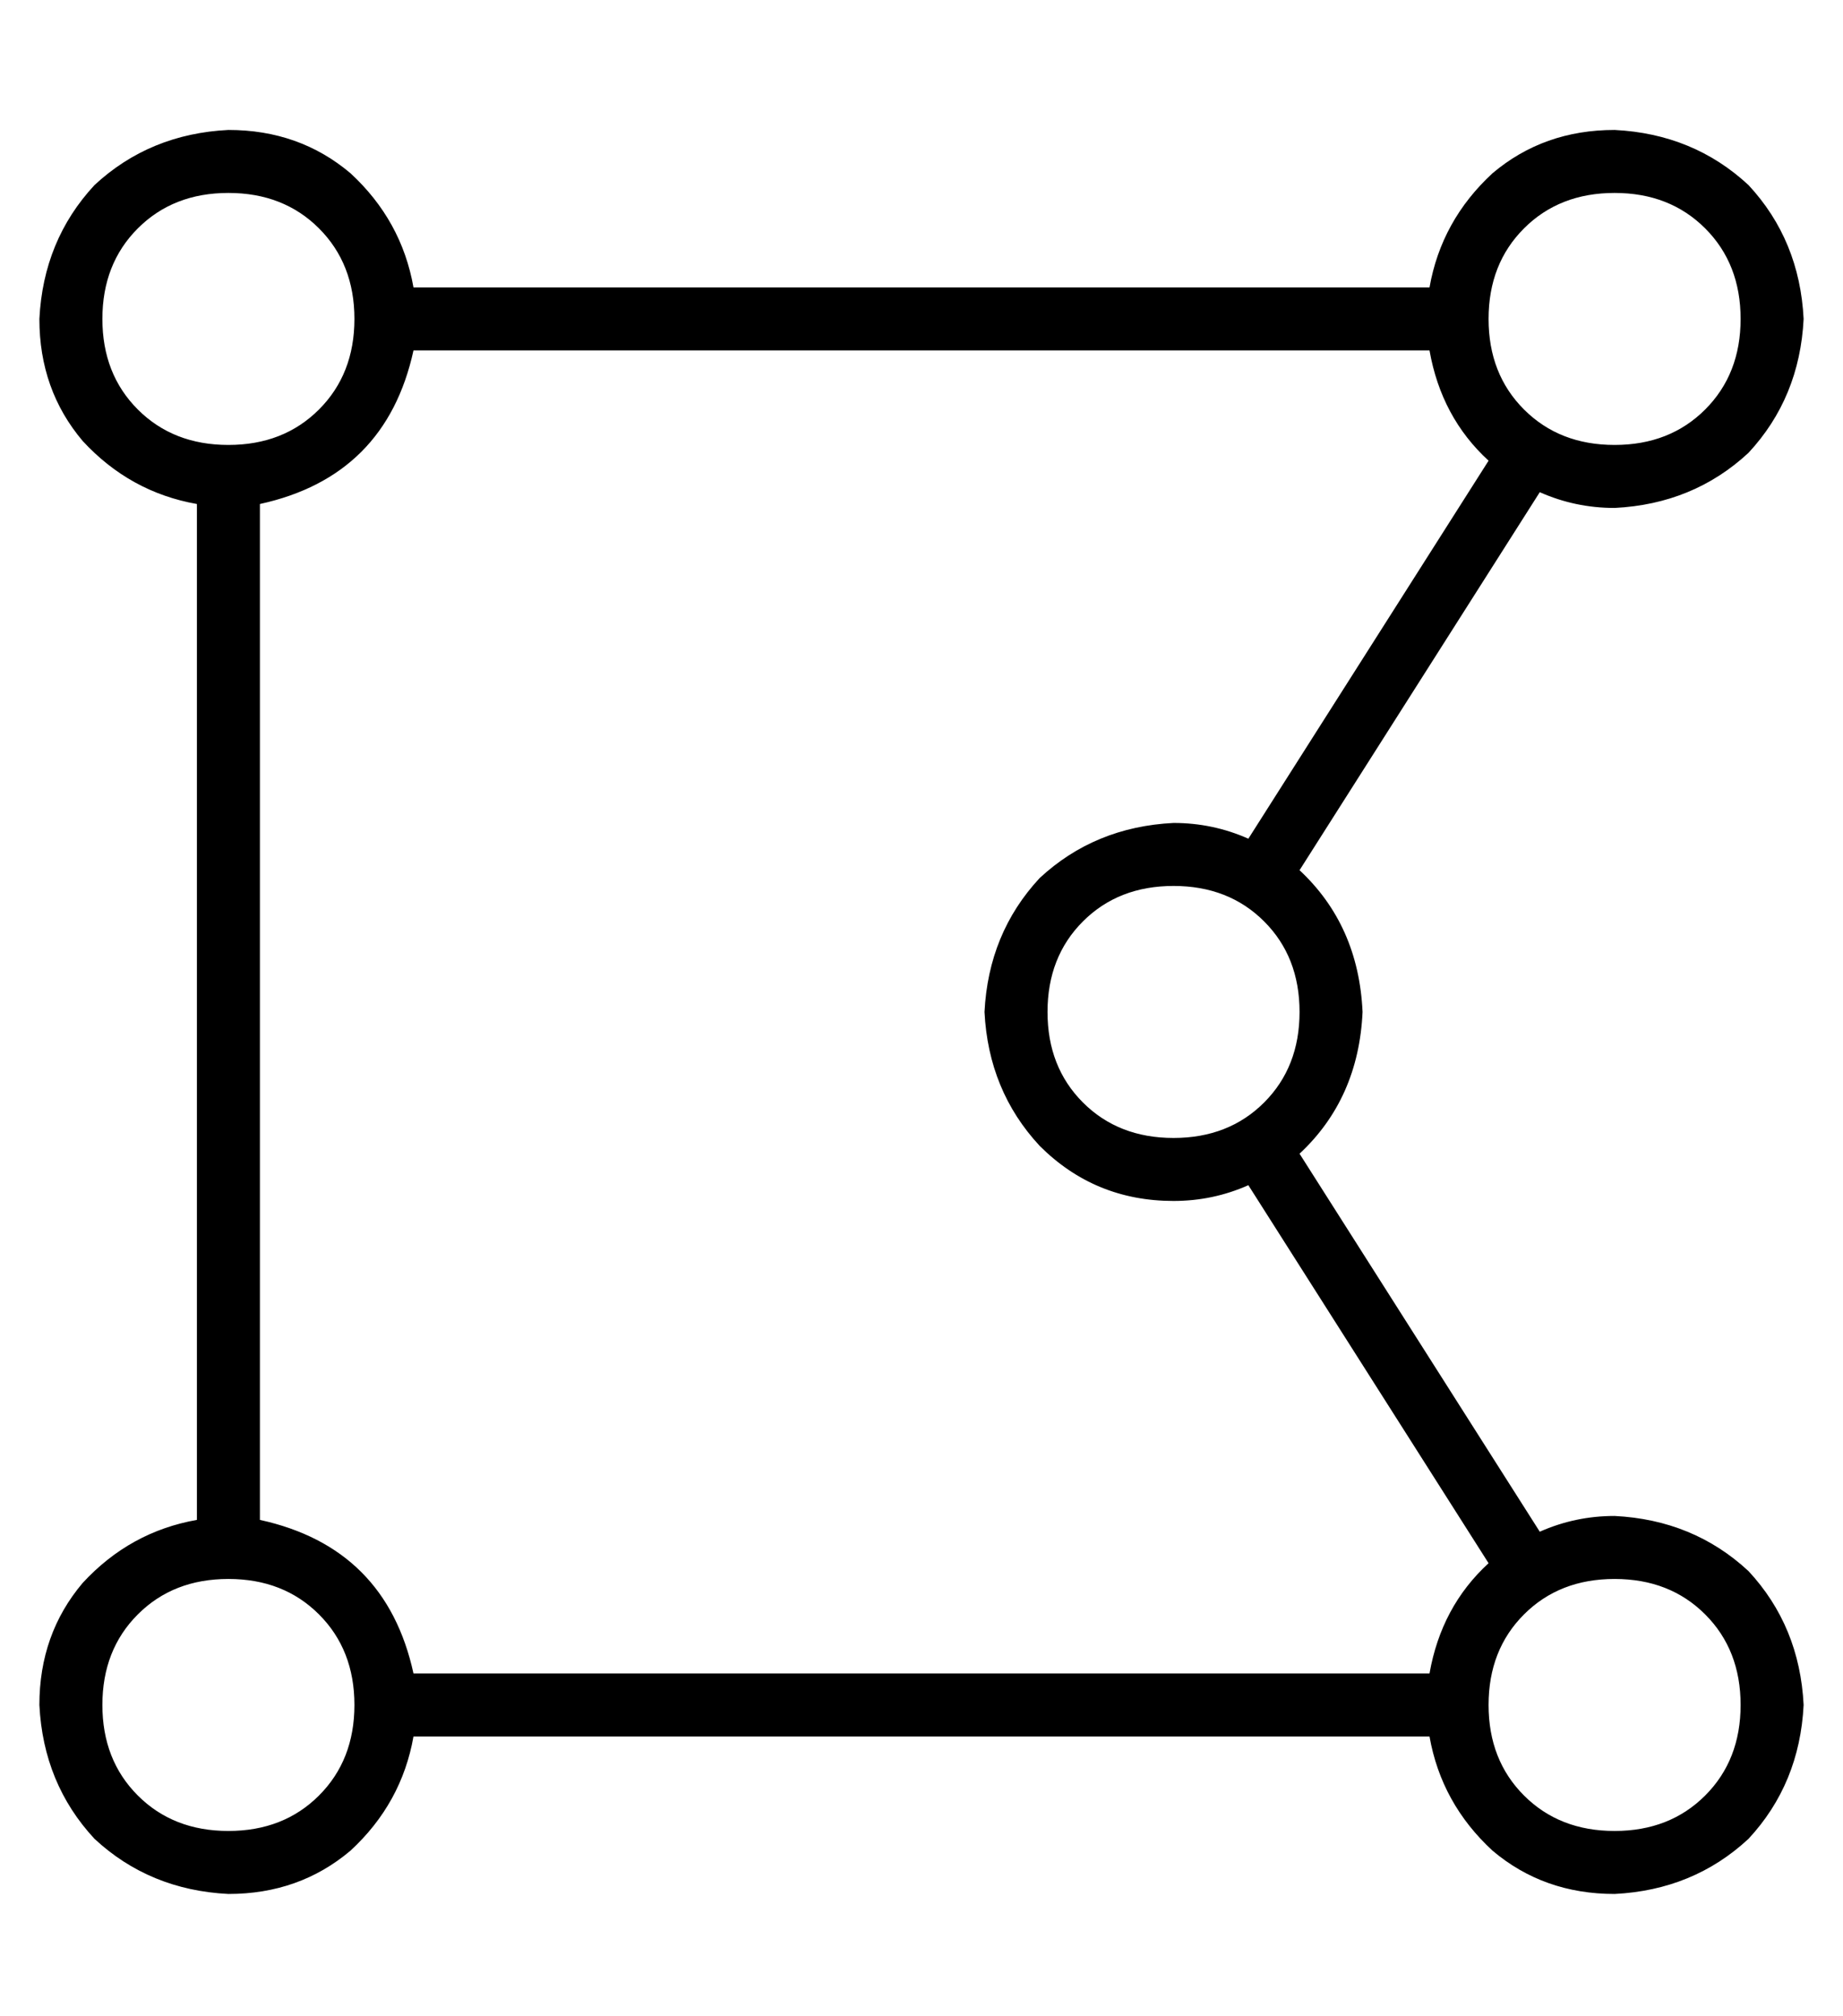<?xml version="1.0" standalone="no"?>
<!DOCTYPE svg PUBLIC "-//W3C//DTD SVG 1.1//EN" "http://www.w3.org/Graphics/SVG/1.1/DTD/svg11.dtd" >
<svg xmlns="http://www.w3.org/2000/svg" xmlns:xlink="http://www.w3.org/1999/xlink" version="1.1" viewBox="-10 -40 468 512">
   <path fill="currentColor"
d="M80 41q0 -14 -9 -23v0v0q-9 -9 -23 -9t-23 9t-9 23t9 23t23 9t23 -9t9 -23v0zM56 88v258v-258v258q32 7 39 39h258v0q3 -17 15 -28l-61 -96v0q-9 4 -19 4q-20 0 -34 -14q-13 -14 -14 -34q1 -20 14 -34q14 -13 34 -14q10 0 19 4l61 -96v0q-12 -11 -15 -28h-258v0
q-7 32 -39 39v0zM381 349q9 -4 19 -4q20 1 34 14q13 14 14 34q-1 20 -14 34q-14 13 -34 14q-18 0 -31 -11q-13 -12 -16 -29h-258v0q-3 17 -16 29q-13 11 -31 11q-20 -1 -34 -14q-13 -14 -14 -34q0 -18 11 -31q12 -13 29 -16v-258v0q-17 -3 -29 -16q-11 -13 -11 -31
q1 -20 14 -34q14 -13 34 -14q18 0 31 11q13 12 16 29h258v0q3 -17 16 -29q13 -11 31 -11q20 1 34 14q13 14 14 34q-1 20 -14 34q-14 13 -34 14q-10 0 -19 -4l-61 96v0q15 14 16 36q-1 22 -16 36l61 96v0zM432 41q0 -14 -9 -23v0v0q-9 -9 -23 -9t-23 9t-9 23t9 23t23 9t23 -9
t9 -23v0zM48 425q14 0 23 -9v0v0q9 -9 9 -23t-9 -23t-23 -9t-23 9t-9 23t9 23t23 9v0zM432 393q0 -14 -9 -23v0v0q-9 -9 -23 -9t-23 9t-9 23t9 23t23 9t23 -9t9 -23v0zM288 249q14 0 23 -9v0v0q9 -9 9 -23t-9 -23t-23 -9t-23 9t-9 23t9 23t23 9v0z" />
</svg>
